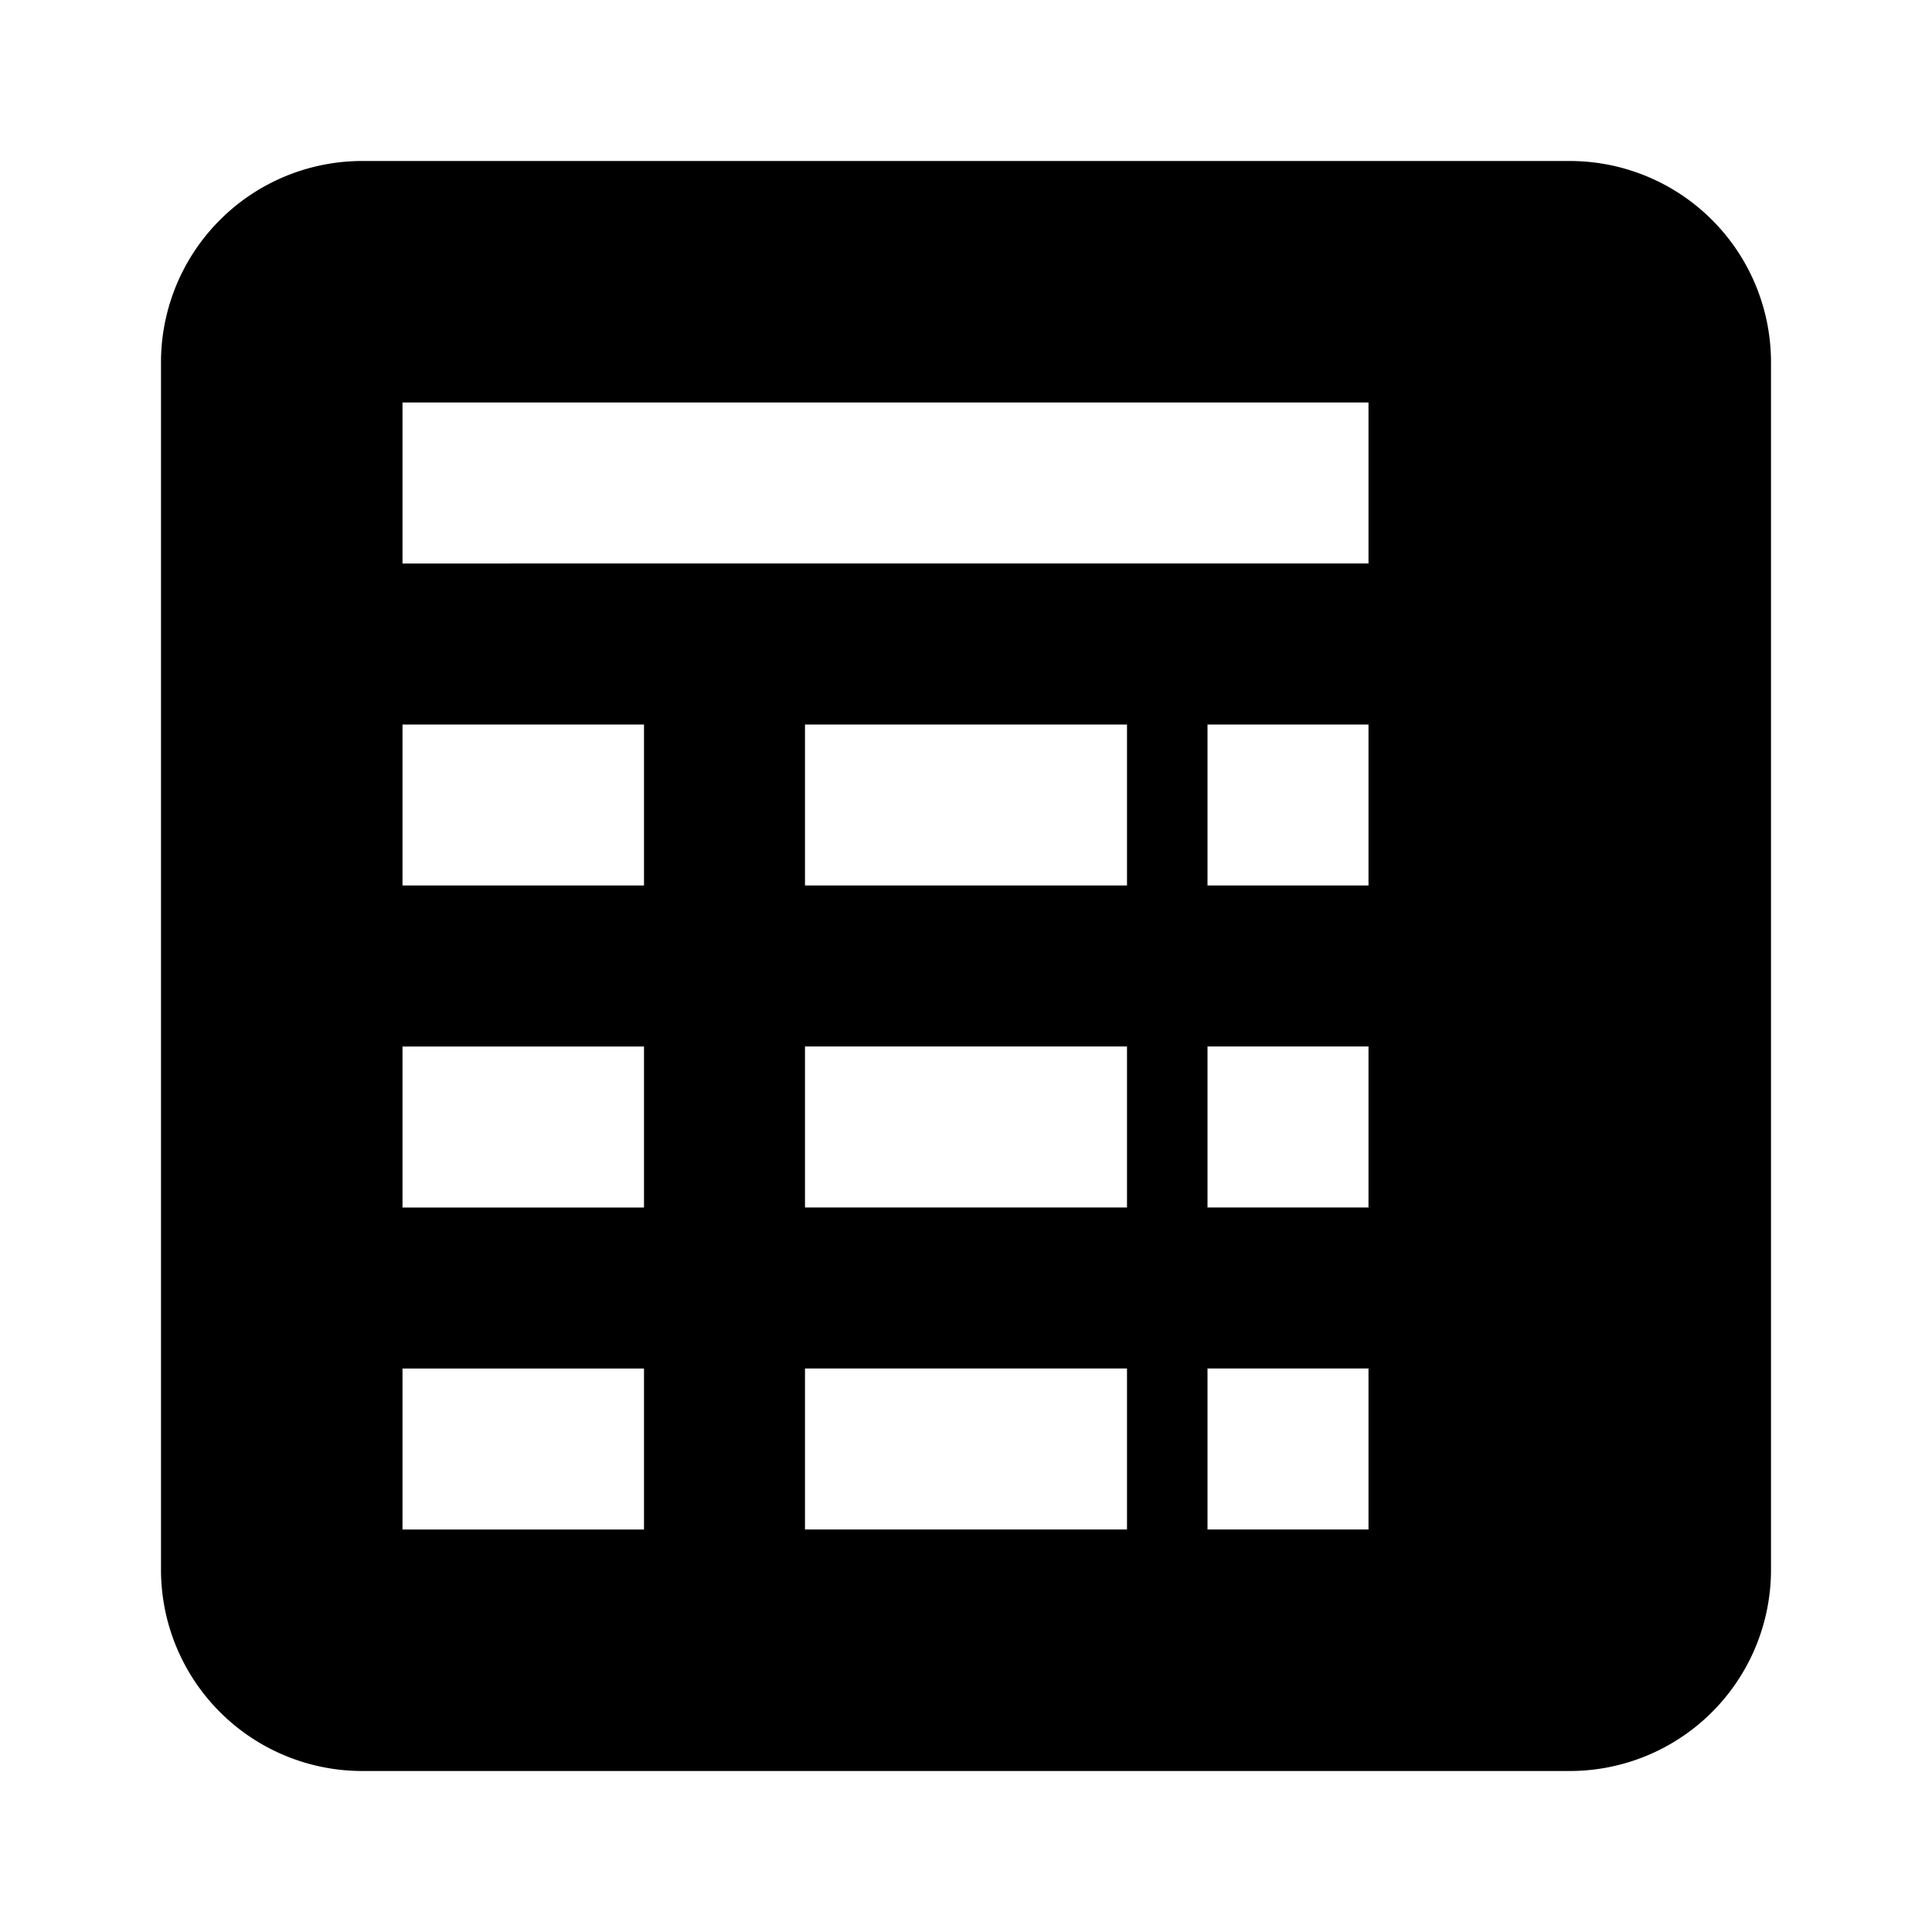 <svg xmlns="http://www.w3.org/2000/svg" viewBox="0 0 24 24" fill="currentColor">
  <path d="M19.5 2h-15A2.5 2.5 0 0 0 2 4.5v15A2.5 2.5 0 0 0 4.5 22h15a2.5 2.5 0 0 0 2.5-2.5v-15A2.5 2.5 0 0 0 19.5 2zM8 19H5v-2h3v2zm0-4H5v-2h3v2zm0-4H5V9h3v2zm6 8h-4v-2h4v2zm0-4h-4v-2h4v2zm0-4h-4V9h4v2zm3 8h-2v-2h2v2zm0-4h-2v-2h2v2zm0-4h-2V9h2v2zm0-4H5V5h12v2z"/>
</svg> 